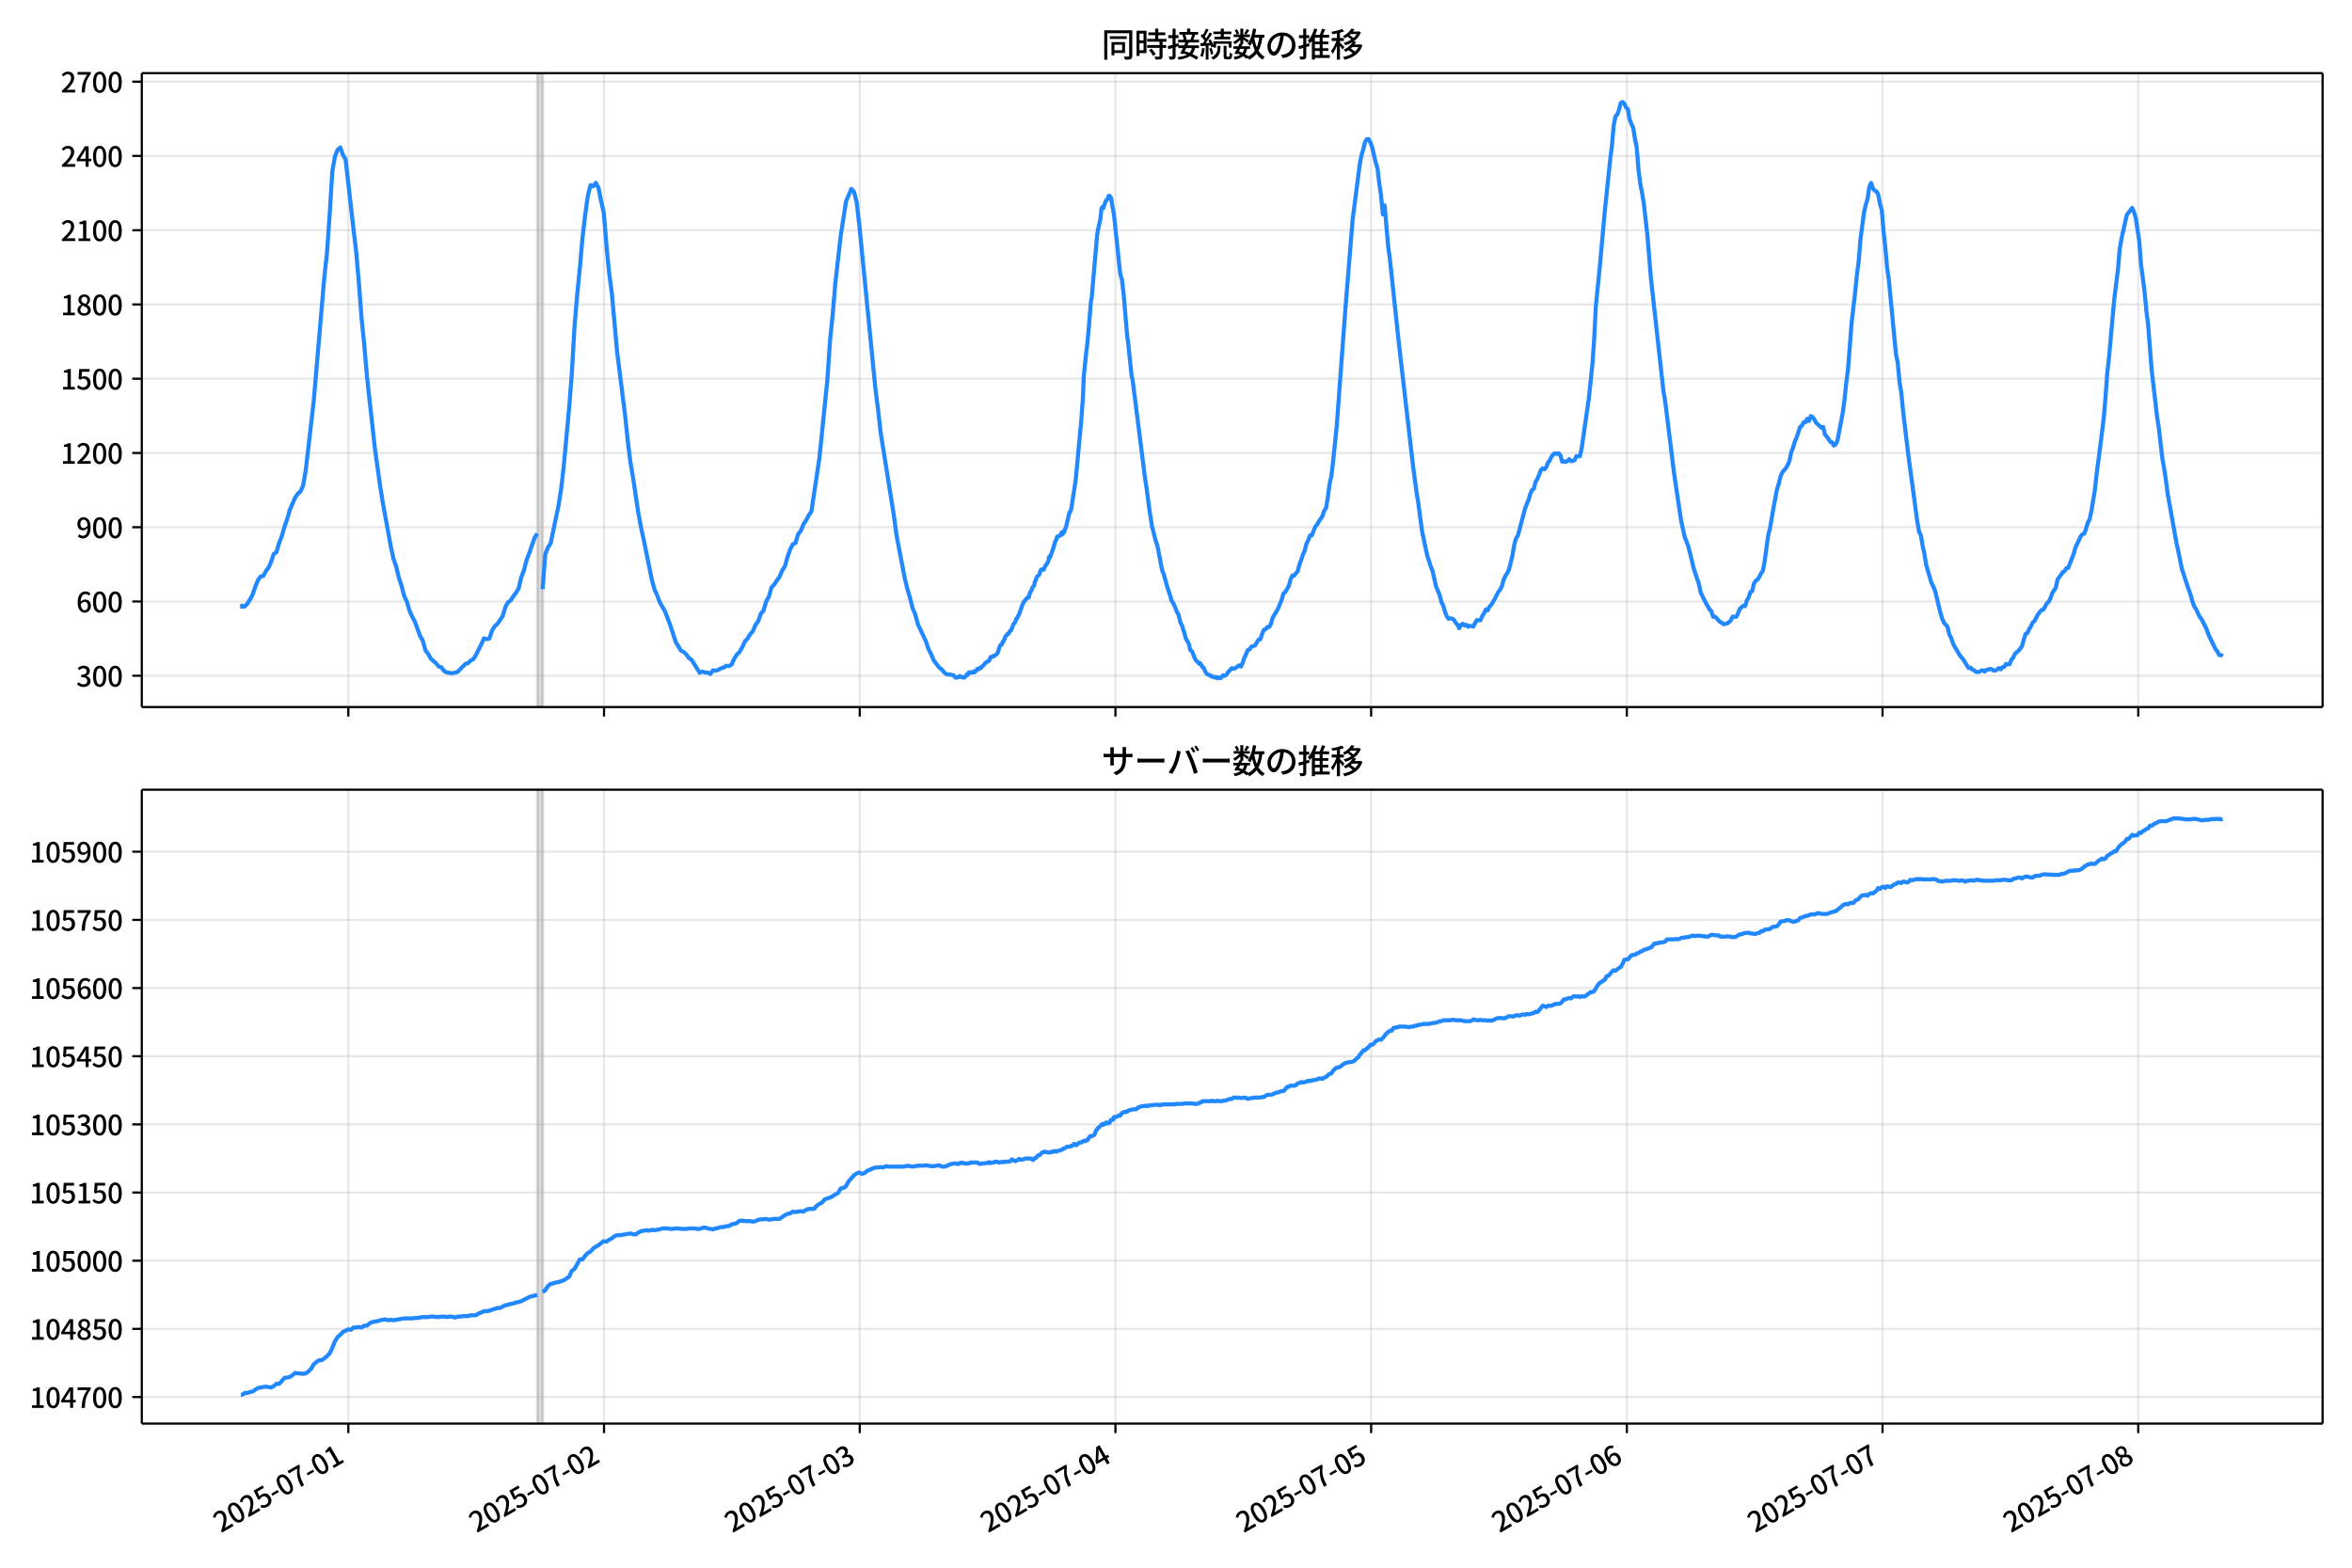<!DOCTYPE svg  PUBLIC '-//W3C//DTD SVG 1.1//EN'  'http://www.w3.org/Graphics/SVG/1.1/DTD/svg11.dtd'>
<svg version="1.1" viewBox="0 0 864 576" xmlns="http://www.w3.org/2000/svg" xmlns:xlink="http://www.w3.org/1999/xlink">
 <defs>
  <style type="text/css">*{stroke-linejoin: round; stroke-linecap: butt}</style>
 </defs>
 <g id="aa">
  <g id="ab">
   <path d="m0 576h864v-576h-864z" fill="#fff"/>
  </g>
  <g id="ac">
   <g id="ad">
    <path d="m52.09 259.78h801.11v-232.9h-801.11z" fill="#fff"/>
   </g>
   <g id="ae">
    <path d="m197.43 259.78h1.957v-232.9h-1.957z" clip-path="url(#e)" fill="#808080" opacity=".3" stroke="#808080"/>
   </g>
   <g id="af">
    <g id="ag">
     <g id="ah">
      <path d="m127.96 259.78v-232.9" clip-path="url(#e)" fill="none" stroke="#b0b0b0" stroke-linecap="square" stroke-opacity=".3" stroke-width=".8"/>
     </g>
     <g id="ai">
      <defs>
       <path id="g" d="m0 0v3.5" stroke="#000" stroke-width=".8"/>
      </defs>
      <use x="127.958" y="259.778" stroke="#000000" stroke-width=".8" xlink:href="#g"/>
     </g>
    </g>
    <g id="aj">
     <g id="ak">
      <path d="m221.89 259.78v-232.9" clip-path="url(#e)" fill="none" stroke="#b0b0b0" stroke-linecap="square" stroke-opacity=".3" stroke-width=".8"/>
     </g>
     <g id="al">
      <use x="221.889" y="259.778" stroke="#000000" stroke-width=".8" xlink:href="#g"/>
     </g>
    </g>
    <g id="am">
     <g id="an">
      <path d="m315.82 259.78v-232.9" clip-path="url(#e)" fill="none" stroke="#b0b0b0" stroke-linecap="square" stroke-opacity=".3" stroke-width=".8"/>
     </g>
     <g id="ao">
      <use x="315.82" y="259.778" stroke="#000000" stroke-width=".8" xlink:href="#g"/>
     </g>
    </g>
    <g id="ap">
     <g id="aq">
      <path d="m409.75 259.78v-232.9" clip-path="url(#e)" fill="none" stroke="#b0b0b0" stroke-linecap="square" stroke-opacity=".3" stroke-width=".8"/>
     </g>
     <g id="ar">
      <use x="409.751" y="259.778" stroke="#000000" stroke-width=".8" xlink:href="#g"/>
     </g>
    </g>
    <g id="as">
     <g id="at">
      <path d="m503.68 259.78v-232.9" clip-path="url(#e)" fill="none" stroke="#b0b0b0" stroke-linecap="square" stroke-opacity=".3" stroke-width=".8"/>
     </g>
     <g id="au">
      <use x="503.682" y="259.778" stroke="#000000" stroke-width=".8" xlink:href="#g"/>
     </g>
    </g>
    <g id="av">
     <g id="aw">
      <path d="m597.61 259.78v-232.9" clip-path="url(#e)" fill="none" stroke="#b0b0b0" stroke-linecap="square" stroke-opacity=".3" stroke-width=".8"/>
     </g>
     <g id="ax">
      <use x="597.614" y="259.778" stroke="#000000" stroke-width=".8" xlink:href="#g"/>
     </g>
    </g>
    <g id="ay">
     <g id="az">
      <path d="m691.54 259.78v-232.9" clip-path="url(#e)" fill="none" stroke="#b0b0b0" stroke-linecap="square" stroke-opacity=".3" stroke-width=".8"/>
     </g>
     <g id="ba">
      <use x="691.545" y="259.778" stroke="#000000" stroke-width=".8" xlink:href="#g"/>
     </g>
    </g>
    <g id="bb">
     <g id="bc">
      <path d="m785.48 259.78v-232.9" clip-path="url(#e)" fill="none" stroke="#b0b0b0" stroke-linecap="square" stroke-opacity=".3" stroke-width=".8"/>
     </g>
     <g id="bd">
      <use x="785.476" y="259.778" stroke="#000000" stroke-width=".8" xlink:href="#g"/>
     </g>
    </g>
   </g>
   <g id="be">
    <g id="bf">
     <g id="bg">
      <path d="m52.09 248.28h801.11" clip-path="url(#e)" fill="none" stroke="#b0b0b0" stroke-linecap="square" stroke-opacity=".3" stroke-width=".8"/>
     </g>
     <g id="bh">
      <defs>
       <path id="f" d="m0 0h-3.5" stroke="#000" stroke-width=".8"/>
      </defs>
      <use x="52.09" y="248.282" stroke="#000000" stroke-width=".8" xlink:href="#f"/>
     </g>
     <g id="bi">
      <!-- 300 -->
      <g transform="translate(27.99 252.27) scale(.1 -.1)">
       <defs>
        <path id="n" transform="scale(.016)" d="m1715-90q-371 0-656 90t-503 240q-217 150-377 323l359 474q211-205 479-359 269-153 634-153 269 0 467 92 199 93 311 266t112 423q0 256-125 451t-429 300q-304 106-835 106v551q467 0 732 105 266 106 384 291 119 186 119 423 0 307-192 489-192 183-531 183-269 0-503-119-233-118-438-316l-384 460q282 256 614 413 333 157 737 157 422 0 748-144 327-144 512-413 186-269 186-659 0-403-221-685-221-281-592-422v-26q269-70 490-227t349-400 128-557q0-422-215-726-214-304-573-468-358-163-787-163z"/>
        <path id="a" transform="scale(.016)" d="m1830-90q-460 0-806 275-346 276-535 823-188 547-188 1366 0 820 188 1357 189 538 535 803 346 266 806 266 461 0 800-269 340-269 528-803 189-534 189-1354 0-819-189-1366-188-547-528-823-339-275-800-275zm0 589q237 0 422 185 186 186 288 599 103 413 103 1091 0 679-103 1082-102 403-288 582-185 180-422 180-236 0-422-180-186-179-292-582-105-403-105-1082 0-678 105-1091 106-413 292-599 186-185 422-185z"/>
       </defs>
       <use xlink:href="#n"/>
       <use transform="translate(57)" xlink:href="#a"/>
       <use transform="translate(114)" xlink:href="#a"/>
      </g>
     </g>
    </g>
    <g id="bj">
     <g id="bk">
      <path d="m52.09 221h801.11" clip-path="url(#e)" fill="none" stroke="#b0b0b0" stroke-linecap="square" stroke-opacity=".3" stroke-width=".8"/>
     </g>
     <g id="bl">
      <use x="52.09" y="220.998" stroke="#000000" stroke-width=".8" xlink:href="#f"/>
     </g>
     <g id="bm">
      <!-- 600 -->
      <g transform="translate(27.99 224.98) scale(.1 -.1)">
       <defs>
        <path id="m" transform="scale(.016)" d="m1971-90q-339 0-634 144-294 144-518 435-224 292-352 733-128 442-128 1044 0 678 147 1161 148 483 397 784 250 301 570 445t665 144q397 0 688-147 292-147 490-359l-403-448q-128 154-327 253-198 99-409 99-307 0-567-182-259-182-413-605-153-422-153-1145 0-608 115-1002t326-589q212-195 493-195 212 0 375 121 163 122 259 343t96 522q0 300-90 511-89 212-259 320-169 109-419 109-211 0-451-134t-458-461l-25 538q134 192 313 323t374 201q196 71 375 71 397 0 694-163 298-163 467-490 170-326 170-825 0-468-195-817-195-348-512-544-317-195-701-195z"/>
       </defs>
       <use xlink:href="#m"/>
       <use transform="translate(57)" xlink:href="#a"/>
       <use transform="translate(114)" xlink:href="#a"/>
      </g>
     </g>
    </g>
    <g id="bn">
     <g id="bo">
      <path d="m52.09 193.71h801.11" clip-path="url(#e)" fill="none" stroke="#b0b0b0" stroke-linecap="square" stroke-opacity=".3" stroke-width=".8"/>
     </g>
     <g id="bp">
      <use x="52.09" y="193.714" stroke="#000000" stroke-width=".8" xlink:href="#f"/>
     </g>
     <g id="bq">
      <!-- 900 -->
      <g transform="translate(27.99 197.7) scale(.1 -.1)">
       <defs>
        <path id="r" transform="scale(.016)" d="m1562-90q-410 0-708 150-297 151-502 356l403 461q141-160 346-256t422-96q224 0 425 102 202 103 352 333 151 230 237 614 87 384 87 941 0 589-115 970t-323 563-496 182q-205 0-372-118-166-118-262-336t-96-525q0-301 86-512 87-211 259-323 173-112 417-112 224 0 460 141 237 141 448 461l32-544q-134-180-313-314t-371-208-384-74q-391 0-689 166-297 167-467 496-169 330-169 823 0 467 195 816t515 541 698 192q339 0 636-138 298-137 519-419 221-281 349-710t128-1018q0-691-141-1187t-391-807q-249-310-563-461-313-150-652-150z"/>
       </defs>
       <use xlink:href="#r"/>
       <use transform="translate(57)" xlink:href="#a"/>
       <use transform="translate(114)" xlink:href="#a"/>
      </g>
     </g>
    </g>
    <g id="br">
     <g id="bs">
      <path d="m52.09 166.43h801.11" clip-path="url(#e)" fill="none" stroke="#b0b0b0" stroke-linecap="square" stroke-opacity=".3" stroke-width=".8"/>
     </g>
     <g id="bt">
      <use x="52.09" y="166.429" stroke="#000000" stroke-width=".8" xlink:href="#f"/>
     </g>
     <g id="bu">
      <!-- 1200 -->
      <g transform="translate(22.29 170.41) scale(.1 -.1)">
       <defs>
        <path id="i" transform="scale(.016)" d="m544 0v608h1037v3277h-845v467q333 58 579 147 247 90 451 218h557v-4109h915v-608h-2694z"/>
        <path id="c" transform="scale(.016)" d="m282 0v429q697 621 1164 1136 468 515 701 956 234 442 234 826 0 256-87 451-86 196-262 301-176 106-445 106-275 0-506-151-230-150-422-368l-416 410q301 333 637 518 336 186 803 186 429 0 749-176t496-493 176-745q0-455-224-919t-615-935q-390-470-889-950 186 20 394 36t374 16h1184v-634h-3046z"/>
       </defs>
       <use xlink:href="#i"/>
       <use transform="translate(57)" xlink:href="#c"/>
       <use transform="translate(114)" xlink:href="#a"/>
       <use transform="translate(171)" xlink:href="#a"/>
      </g>
     </g>
    </g>
    <g id="bv">
     <g id="bw">
      <path d="m52.09 139.15h801.11" clip-path="url(#e)" fill="none" stroke="#b0b0b0" stroke-linecap="square" stroke-opacity=".3" stroke-width=".8"/>
     </g>
     <g id="bx">
      <use x="52.09" y="139.145" stroke="#000000" stroke-width=".8" xlink:href="#f"/>
     </g>
     <g id="by">
      <!-- 1500 -->
      <g transform="translate(22.29 143.13) scale(.1 -.1)">
       <defs>
        <path id="b" transform="scale(.016)" d="m1715-90q-365 0-653 90t-506 237q-217 147-383 307l352 480q134-134 294-246t361-183q202-70 452-70 262 0 473 118 212 119 333 346 122 227 122 541 0 460-247 716-246 256-649 256-224 0-384-64t-365-198l-365 237 141 2240h2387v-627h-1747l-109-1204q154 77 307 118 154 42 340 42 397 0 723-160t518-490q192-329 192-847 0-519-224-887t-586-560q-361-192-777-192z"/>
       </defs>
       <use xlink:href="#i"/>
       <use transform="translate(57)" xlink:href="#b"/>
       <use transform="translate(114)" xlink:href="#a"/>
       <use transform="translate(171)" xlink:href="#a"/>
      </g>
     </g>
    </g>
    <g id="bz">
     <g id="ca">
      <path d="m52.09 111.86h801.11" clip-path="url(#e)" fill="none" stroke="#b0b0b0" stroke-linecap="square" stroke-opacity=".3" stroke-width=".8"/>
     </g>
     <g id="cb">
      <use x="52.09" y="111.861" stroke="#000000" stroke-width=".8" xlink:href="#f"/>
     </g>
     <g id="cc">
      <!-- 1800 -->
      <g transform="translate(22.29 115.85) scale(.1 -.1)">
       <defs>
        <path id="l" transform="scale(.016)" d="m1830-90q-441 0-787 163-345 164-547 448-202 285-202 650 0 314 122 557t314 419 403 291v32q-256 186-442 458-185 272-185 643 0 365 176 640t480 425q304 151 694 151 410 0 704-160t457-439q164-278 164-649 0-237-96-448t-234-381q-137-169-291-278v-32q218-115 397-285 179-169 288-406t109-557q0-346-189-628-189-281-532-448-342-166-803-166zm314 2708q205 198 310 419 106 221 106 464 0 211-83 384t-247 272q-163 99-393 99-288 0-480-183-192-182-192-502 0-256 134-429 135-172 359-294t486-230zm-294-2170q236 0 418 89 183 90 285 253 103 164 103 388 0 211-90 367-89 157-246 272-157 116-368 215t-454 195q-244-173-398-426-153-252-153-553 0-237 118-416 119-179 324-282 205-102 461-102z"/>
       </defs>
       <use xlink:href="#i"/>
       <use transform="translate(57)" xlink:href="#l"/>
       <use transform="translate(114)" xlink:href="#a"/>
       <use transform="translate(171)" xlink:href="#a"/>
      </g>
     </g>
    </g>
    <g id="cd">
     <g id="ce">
      <path d="m52.09 84.577h801.11" clip-path="url(#e)" fill="none" stroke="#b0b0b0" stroke-linecap="square" stroke-opacity=".3" stroke-width=".8"/>
     </g>
     <g id="cf">
      <use x="52.09" y="84.577" stroke="#000000" stroke-width=".8" xlink:href="#f"/>
     </g>
     <g id="cg">
      <!-- 2100 -->
      <g transform="translate(22.29 88.562) scale(.1 -.1)">
       <use xlink:href="#c"/>
       <use transform="translate(57)" xlink:href="#i"/>
       <use transform="translate(114)" xlink:href="#a"/>
       <use transform="translate(171)" xlink:href="#a"/>
      </g>
     </g>
    </g>
    <g id="ch">
     <g id="ci">
      <path d="m52.09 57.293h801.11" clip-path="url(#e)" fill="none" stroke="#b0b0b0" stroke-linecap="square" stroke-opacity=".3" stroke-width=".8"/>
     </g>
     <g id="cj">
      <use x="52.09" y="57.293" stroke="#000000" stroke-width=".8" xlink:href="#f"/>
     </g>
     <g id="ck">
      <!-- 2400 -->
      <g transform="translate(22.29 61.278) scale(.1 -.1)">
       <defs>
        <path id="k" transform="scale(.016)" d="m2170 0v3072q0 192 12 457 13 266 20 458h-26q-90-179-183-365-92-185-195-364l-921-1415h2579v-576h-3328v493l1875 2957h858v-4717h-691z"/>
       </defs>
       <use xlink:href="#c"/>
       <use transform="translate(57)" xlink:href="#k"/>
       <use transform="translate(114)" xlink:href="#a"/>
       <use transform="translate(171)" xlink:href="#a"/>
      </g>
     </g>
    </g>
    <g id="cl">
     <g id="cm">
      <path d="m52.09 30.009h801.11" clip-path="url(#e)" fill="none" stroke="#b0b0b0" stroke-linecap="square" stroke-opacity=".3" stroke-width=".8"/>
     </g>
     <g id="cn">
      <use x="52.09" y="30.009" stroke="#000000" stroke-width=".8" xlink:href="#f"/>
     </g>
     <g id="co">
      <!-- 2700 -->
      <g transform="translate(22.29 33.994) scale(.1 -.1)">
       <defs>
        <path id="j" transform="scale(.016)" d="m1235 0q32 646 109 1187t224 1024 384 941 576 938h-2208v627h3027v-455q-409-512-665-989-256-476-397-969t-205-1053-90-1251h-755z"/>
       </defs>
       <use xlink:href="#c"/>
       <use transform="translate(57)" xlink:href="#j"/>
       <use transform="translate(114)" xlink:href="#a"/>
       <use transform="translate(171)" xlink:href="#a"/>
      </g>
     </g>
    </g>
   </g>
   <g id="cp">
    <path d="m88.504 222.73.186.182.164-.364.678.364.346-.091.923-.909.976-1.546.982-1.819.976-2.819 1.014-2.546.974-1.364.981-.182.922-1.728.978-1.273.978-2.183.978-2.91.978-.637.978-3.365.978-2.456.978-3.456.978-2.728.978-3.456 1.957-4.547.978-1.455.978-.819.978-2.092.978-5.548 2.935-25.374 3.914-45.746.978-8.913.978-14.006.978-15.916.978-5.548.978-2.456.978-.819.978 2.728.978 1.637 2.935 26.011.978 8.185.978 11.277.978 13.005.978 9.55.978 11.459 2.935 26.738 1.957 14.006.978 6.093 2.935 16.007.978 4.456.978 2.819.978 4.093.978 2.91.978 3.82.978 2.001.978 3.365.978 2.183.978 1.819 1.957 5.366.978 1.637.978 3.638.978 1.182.978 1.819 1.957 1.728.978 1.182.978.273.978 1.364.978.546 1.957.273 1.957-.455 2.935-3.001.978-.273.978-1.0.978-.455.978-1.637 1.957-3.911.978-2.092.978.273.978-.182.978-2.91.978-1.637.978-.819 1.957-2.91.978-3.274.978-1.819.978-.637.978-1.546.978-1.273.978-1.637.978-4.093.978-2.546.978-3.82.978-2.456 1.957-5.73.978-1.455m1.957 20.372.978-12.824.978-2.456.978-1.455 2.935-14.006.978-6.275.978-8.731 1.957-21.1.978-12.824.978-17.007.978-11.459.978-9.913.978-11.096.978-8.276.978-7.094.978-3.911.978.455.978-1.273.978 1.819.978 4.911.978 4.274.978 12.005.978 10.095.978 7.276 1.957 21.736 2.935 23.282.978 9.368.978 7.912.978 5.73 1.957 13.096.978 5.184.978 4.456 2.935 14.461.978 3.638.978 2.183.978 2.638 1.957 3.365 1.957 5.184 1.957 6.003 1.957 3.274.978.455.978.909.978 1.364.978.637 2.935 4.729.978-.455.978.364h.978l.978.546.978-1.364.978.182.978-.364.978-.546.978-.273.978-.637.978.091.978-.546.978-2.183.978-1.546.978-.909.978-1.728.978-2.183.978-1.0.978-1.637.978-1.091.978-2.365.978-1.273.978-2.819.978-1.091.978-3.365.978-1.728.978-3.456.978-1.0.978-1.546.978-1.273.978-2.365.978-1.455.978-3.456.978-2.819.978-1.91.978-.455.978-3.274.978-1.182.978-2.456.978-1.455.978-1.819.978-1.455 2.935-19.554 2.935-28.83.978-14.37.978-9.55.978-11.732 1.957-17.189 1.957-12.642 1.957-4.638.978 1.091.978 3.911.978 8.367 5.871 59.752.978 7.731.978 8.64 4.892 30.74.978 7.276 2.935 15.279.978 4.093.978 3.274.978 3.911.978 2.365.978 3.547 2.935 6.275.978 2.91.978 1.91.978 2.274 1.957 2.546.978.728.978 1.182.978.637h.978l1.305.273.326.273.326.455.326.182.652-.091.652-.546.652.455.326-.091.652.273.652-.637.326-.546.326.182.326-.819.326-.182h.326l.326.182.326-.182.326.091.326-.455.326.364.652-.728.326-.546.326.182.326-.091.326-.455.326.091.326-.546.652-.455.652-.909.326-.091.326-.364.652-.273.326-.546.326-.909.326.091.652-.455.326.091.326-.364.652-.455.326-.455.652-2.092.326-.728h.326l.326-.546.326-.819.326-.273.652-1.728.326-.182.326-.546h.326l.652-1.182.326-.091.978-2.456.326-.273.326-.546.326-1.091.326-.091.326-.909.326-.455 1.305-3.729.652-1.273.326-.182.326-.546.326-.273.326-.455.326.182.326-1.364.326-.819.326-.364.326-1.091.652-.728.326-1.455.326-.637.326-1.091.978-.909.326-1.273.326-.546.326-.091.326.182.326-.091.326-.909 1.305-2.092.326-1.728.326.273 1.305-3.729.652-2.274.326-.455.326-1.182.978-.273.326-.455.326-.819.326.728.326-1.091.326.273.326-1.182.326-.728 1.305-5.457.326-.182.326-1.182 1.631-10.641 1.305-14.006.652-6.912.652-8.731.326-8.185.978-9.459.326-2.456.652-7.185.652-8.185.326-1.819 1.957-22.555.326-2.365.326-1.182.652-3.183.326-3.365.326-.546.326.455.978-2.819.326-.182.326-.364.326-1.091.326-.091.652.909.326 2.456.652 3.365 2.283 21.645.326 1.455.326.819.652 5.639 1.305 15.37.326 2.092 1.305 12.642.326 1.091 4.566 36.106.652 4.274.978 7.458.652 4.184.326 2.183.326 1.0.652 2.728.652 2.274.326.819 1.631 8.549.326 1.182.326.546 1.305 4.82 1.305 3.911.326 1.364.326.273.652 1.273.978 2.456.326.455.326.819.652 2.638.652 1.273.326 1.273.326.819.652 2.456.978 1.728.326.819.326 1.728.652.455.978 2.456.652 1.182.652.364.326.637.326-.273.326.364.652 1.182.326.091.978 2.092.652.455.326.091.326.273.326-.091.326.455.652.091.326.273.652-.182.326.455.326-.364.978.364.652-.637.326-.455.652.182.652-.455.652-1.0.652-.637.652-.728.652.273.652-.273 1.305-1.0.652.455.652-1.273.652-1.91 1.305-2.91.652-.273.652-1 1.305-.364 1.305-2.183.652-.091.652-2.001.652-1.455.652-.273.652-.819h.652l.652-1.182.652-2.274 1.305-2.183.652-1.182 1.305-3.092.652-2.365.652-.546 1.305-2.183.652-2.365.652-1.546.652.091.652-.909.652-.637.652-2.456.652-1.728.652-2.092.652-1.364.652-2.638.652-1.182.652-1.819h.652l1.305-3.274.652-.728.652-1.182 1.305-1.91.652-2.001.652-.909.652-3.82.652-5.093.652-2.819.652-5.457 1.305-12.733 3.261-44.018 2.609-32.195 2.609-20.19.652-3.456.652-2.092.652-2.638.652-1.091h.652l.652 1.182.652 1.819 1.305 5.639.652 2.092.652 5.548.652 4.456.652 6.912.652-3.274 1.305 15.006.652 4.82 3.261 30.649 5.218 45.201 1.305 9.822.652 3.911 1.305 9.913 1.305 6.366.652 2.91 1.305 4.093.652 1.637 1.305 5.73 1.305 3.092.652 2.638.652 1.182.652 2.274.652 1.728.652.909.652-.182.652.091.652.455.652 1.091.652.637.652 1.364.652-1.182.652-.455.652.637.652-.273.652.728.652-.364 1.305.273.652-1.364.652-1 1.305.091.652-1.637.652-.909.652-1.455.652.364.652-1.364.652-.637 1.305-2.183 1.305-2.546.652-.819.652-1.273.652-2.365.652-1.455.652-1.0.652-1.273 1.305-5.275.652-3.911.652-2.365.652-.909 2.609-9.822.652-1.819.652-1.455.652-2.274.652-1.455.652-.455.652-2.546.652-1.091.652-1.455.652-1.819.652-.637.652.364.652-.728.652-1.728.652-.819.652-1.364.652-.909.652-.364.652.273.652-.273.652.728.652 2.365.652-.091.652.182.652-.364.652-.637.652.728.652-.091.652-.273.652-1.455h1.305l.652-3.001 2.609-18.099 1.305-12.46.652-9.186.652-12.733 1.305-12.733 1.957-21.736 1.957-18.735.652-5.275.652-7.458.652-3.456.652-.637.652-1.819.652-2.456.652-.364.652.546.652 1.546.652.546.652 3.729.652 1.728.652 1.364.652 4.093.652 3.274.652 8.094.652 5.093.652 3.365.652 4.002 1.305 11.55 1.305 15.916 4.566 41.199.652 3.82 3.261 26.466 2.609 17.553 1.305 5.912 1.305 3.365 1.305 5.184.652 2.91 1.957 5.821.652 3.183 1.957 3.911 1.305 2.274.652.637.652 2.092.652-.091.652.546.652.819.652.637.652.273.652.546 1.305-.364.652-.455.652-.637.652-1.364 1.305.091.652-1.182.652-1.728 1.305-1.182.652.182.652-2.092.652-1.091.652-2.001.652-.364.652-2.728.652-1.091.652-.364.652-1.0.652-1.364.652-.819.652-3.456 1.305-9.55.652-2.546 1.305-7.64 1.305-6.912.652-2.001.652-2.728.652-1.455 1.305-1.546.652-1.182.652-1.455.652-3.183.652-1.637.652-2.274.652-1.455 1.305-3.911.652-.455.652-1.273h.652l.652-1.273.652.819.652-1.819.652.364.652.819.652 1.273 1.305 1.182.652.637.652-.273.652 2.728 1.305 1.637.652 1.091.652.182.652 1.182.652-.455.652-1.273 1.957-10.277.652-4.82.652-6.275.652-5.002 1.305-16.916 1.305-11.368.652-6.457.652-4.82.652-8.185 1.305-9.822.652-2.91.652-2.092.652-4.456.652-1.364.652 2.001.652.819.652.273.652 1.182.652 3.456.652 2.183.652 7.912.652 5.912.652 7.458.652 4.547 2.609 27.284.652 3.092.652 7.094.652 3.82.652 6.821 1.957 16.371 3.261 24.192.652 3.729.652 1.273.652 3.911.652 2.91.652 4.093 1.957 6.639.652 1.273.652 1.546 1.957 8.094.652 2.183.652 1.455 1.305 1.546.652 2.728.652 1.273.652 1.91.652 1.364 1.957 3.274 1.305 1.546 1.305 2.183.652.909.652-.182.652.728.652.273.652.546.652.091.652-.091.652-.455.652-.091.652.455.652-.637.652-.091.652-.273.652.182.652.455h.652l1.305-.909.652.455.652-.819.652-.091.652-1.091.652.182.652-.091.652-1.637.652-.728.652-1.455 1.305-1.091 1.305-1.728.652-2.456.652-2.001.652-.364.652-1.364.652-1.091.652-1.364.652-.546 1.305-2.546 1.305-1.546.652-.091 1.305-2.365.652-.546.652-1.273.652-1.91 1.305-2.001.652-3.001 1.957-2.728.652-.364.652-1.091.652-.091 1.957-5.002.652-2.365 1.957-4.184.652-.819.652-.182.652-1.728.652-2.274.652-1.182.652-2.91 1.305-7.912.652-6.003 1.305-9.913 1.305-10.55.652-7.64.652-9.095.652-5.639 1.305-14.824.652-6.912 1.305-10.368.652-7.731.652-3.729 1.957-8.731 1.957-2.546.652 1.455.652 2.092 1.305 8.64.652 8.549 1.305 10.095.652 6.912.652 5.184 1.305 16.734 1.957 16.916.652 4.184 1.305 11.277.652 3.638.652 4.274.652 5.093 3.261 18.189.652 2.91 1.305 6.457 1.957 6.003 1.305 3.729.652 2.456.652 1.637.652 1 1.305 2.819.652.728 1.957 3.911.652 1.91 2.609 5.366.652.819.652 1.273h.652l.652.455v0" clip-path="url(#e)" fill="none" stroke="#28f" stroke-linecap="square" stroke-width="1.5"/>
   </g>
   <g id="cq">
    <path d="m52.09 259.78v-232.9" fill="none" stroke="#000" stroke-linecap="square" stroke-width=".8"/>
   </g>
   <g id="cr">
    <path d="m853.2 259.78v-232.9" fill="none" stroke="#000" stroke-linecap="square" stroke-width=".8"/>
   </g>
   <g id="cs">
    <path d="m52.09 259.78h801.11" fill="none" stroke="#000" stroke-linecap="square" stroke-width=".8"/>
   </g>
   <g id="ct">
    <path d="m52.09 26.88h801.11" fill="none" stroke="#000" stroke-linecap="square" stroke-width=".8"/>
   </g>
   <g id="cu">
    <!-- 同時接続数の推移 -->
    <g transform="translate(404.64 20.88) scale(.12 -.12)">
     <defs>
      <path id="x" transform="scale(.016)" d="m1587 3936h3232v-518h-3232v518zm320-1114h557v-2534h-557v2534zm301 0h2291v-2086h-2291v512h1734v1069h-1734v505zm-1683 2260h5113v-570h-4524v-5056h-589v5626zm4768 0h595v-4896q0-250-67-397t-227-218q-160-77-426-96t-675-19q-13 83-45 192t-77 218q-45 108-89 185 281-13 527-13 247 0 330 0 83 7 118 42 36 35 36 112v4890z"/>
      <path id="v" transform="scale(.016)" d="m2714 4672h3238v-525h-3238v525zm-244-1235h3712v-538h-3712v538zm20-1184h3635v-531h-3635v531zm1523 3155h595v-2310h-595v2310zm832-2451h589v-2823q0-230-61-364-61-135-227-199-167-70-423-86t-633-16q-20 121-78 285-57 163-121 284 275-6 509-9t310-3q77 6 106 28 29 23 29 93v2810zm-2023-1677 487 282q153-160 313-352t294-381q135-189 206-343l-519-313q-64 153-189 348-124 196-278 394-154 199-314 365zm-2086 3718h1619v-4281h-1619v544h1056v3187h-1056v550zm32-1843h1293v-537h-1293v537zm-320 1843h563v-4832h-563v4832z"/>
      <path id="w" transform="scale(.016)" d="m3866 5408h614v-870h-614v870zm-1479-653h3597v-518h-3597v518zm-230-1485h4e3v-518h-4e3v518zm825 922 519 102q64-160 121-342 58-182 96-352 39-170 45-304l-544-128q-6 134-42 313-35 180-83 365-48 186-112 346zm1856 109 589-71q-96-275-202-557-105-281-195-486l-518 77q58 147 122 329 64 183 118 372t86 336zm-2643-2106h3943v-518h-3943v518zm1408 685 602-115q-167-371-362-784t-390-797-362-685l-525 179q160 288 346 666t368 784 323 752zm-659-2157 358 403q352-102 733-240 381-137 752-304 371-166 697-336 327-169 558-329l-384-461q-218 160-532 336-313 176-685 345-371 170-755 323-384 154-742 263zm1894 1114 583-71q-122-550-353-944-230-393-604-662t-922-435q-547-167-1296-269-25 128-93 269-67 141-137 230 678 64 1168 192t819 349q330 221 531 550 202 330 304 791zm-4684 217q396 90 953 240 557 151 1120 311l77-544q-525-154-1053-311-528-156-963-284l-134 588zm121 2093h1965v-563h-1965v563zm819 1248h576v-5229q0-236-51-374t-192-208q-141-77-355-99-214-23-541-16-13 115-64 288t-109 294q205-6 381-6t234 0q64 0 92 28 29 29 29 93v5229z"/>
      <path id="u" transform="scale(.016)" d="m4058 5408h595v-1798h-595v1798zm-1415-563h3443v-499h-3443v499zm231-992h3008v-499h-3008v499zm-224-877h3475v-1203h-531v729h-2432v-729h-512v1203zm1964-877h551v-1881q0-122 22-157 23-35 106-35 25 0 92 0 68 0 135 0t99 0q51 0 83 54t45 224 19 515q90-70 234-131t259-93q-19-429-83-662-64-234-183-326-118-93-316-93-39 0-103 0t-134 0-138 0q-67 0-99 0-237 0-365 64t-176 218q-48 153-48 422v1881zm-1164-6h550v-455q0-243-48-528-48-284-186-579-137-294-409-572-272-279-727-503-70 90-192 208-121 118-230 195 416 205 665 438 250 234 371 474 122 240 164 467 42 228 42 413v442zm-2240 3309 524-192q-121-244-259-503-137-259-275-496t-259-416l-410 173q122 186 246 438 125 253 240 515 116 263 193 481zm716-743 500-230q-224-359-496-756-272-396-548-764-275-368-518-650l-358 205q179 211 377 483 199 272 387 569 189 298 358 592 170 295 298 551zm-1721-665 307 403q166-154 339-340 173-185 320-364t224-327l-326-460q-77 160-218 348-141 189-314 384-172 196-332 356zm1485-832 435 179q128-211 249-458 122-246 215-474 93-227 137-412l-473-211q-32 185-119 422-86 237-201 486-115 250-243 468zm-1530-583q422 26 998 54 576 29 1184 68l7-499q-570-45-1127-84-556-38-992-70l-70 531zm1702-992 436 135q121-276 214-596t118-556l-454-148q-26 237-112 563-86 327-202 602zm-1363 109 499-83q-57-455-163-897-105-441-253-748-51 32-134 73-83 42-170 83-86 42-144 62 148 294 234 697t131 813zm691 627h525v-2861h-525v2861z"/>
      <path id="p" transform="scale(.016)" d="m224 2022h3187v-499h-3187v499zm51 2247h3111v-487h-3111v487zm1127-1735 563-121q-154-320-333-672t-352-679q-173-326-326-582l-532 173q148 243 324 566t345 669q170 346 311 646zm934-832 563-64q-89-480-262-838t-461-614-701-432-976-298q-25 128-99 269t-157 237q659 102 1085 303 426 202 666 554t342 883zm422 3597 519-211q-147-218-298-436-150-217-278-377l-403 186q121 173 252 413 132 240 208 425zm-1203 109h563v-2957h-563v2957zm-1075-320 448 186q134-192 246-420 112-227 157-393l-467-211q-38 172-147 406t-237 432zm1094-1050 397-236q-160-263-400-529-240-265-519-489-278-224-553-378-51 103-141 237-89 135-179 218 269 109 534 294 266 186 493 416 228 231 368 467zm487-204q83-45 246-145 163-99 352-211t346-211 221-150l-327-423q-83 77-230 198-147 122-317 253-170 132-327 250-156 119-259 189l295 250zm1798 396h2311v-556h-2311v556zm115 1178 615-90q-103-640-263-1235t-384-1101q-224-505-512-889-44 57-134 134t-186 157-166 125q275 339 473 796 199 458 340 995 141 538 217 1108zm1223-1510 614-58q-147-1101-445-1940-297-838-813-1443-515-604-1321-1014-26 71-90 177-64 105-134 208-70 102-128 159 742 346 1212 880 471 535 730 1290 260 755 375 1741zm-1005-135q134-851 387-1597 253-745 659-1305 407-560 1002-874-70-57-154-150-83-93-154-189-70-96-121-179-633 371-1056 988-422 618-688 1434-265 816-425 1783l550 89zm-3309-3065 327 416q377-148 754-330 378-182 701-378 324-195 548-368l-416-435q-211 179-519 378-307 198-666 383-358 186-729 334z"/>
      <path id="t" transform="scale(.016)" d="m3686 4378q-64-493-163-1041-99-547-265-1084-192-653-432-1104t-522-688-595-237q-320 0-596 221-275 221-448 621-172 400-172 931 0 537 220 1017 221 480 611 851 391 372 909 583 519 211 1121 211 576 0 1040-186 464-185 793-515 330-329 502-771 173-441 173-941 0-672-278-1194-278-521-816-851-538-329-1318-444l-378 601q166 20 307 42t263 48q307 70 585 217 279 148 496 375 218 227 342 534 125 308 125 692t-122 713q-121 330-358 573-236 243-582 380-346 138-781 138-525 0-935-186-409-185-694-489-284-304-432-656-147-352-147-678 0-365 89-605 90-240 224-355 135-115 276-115t288 144 297 457q151 314 298 800 147 461 246 982 100 522 145 1021l684-12z"/>
      <path id="q" transform="scale(.016)" d="m2995 2925h2893v-519h-2893v519zm0-1280h2893v-519h-2893v519zm-64-1299h3232v-557h-3232v557zm1312 3577h563v-3763h-563v3763zm429 1466 634-141q-154-390-340-794-185-403-339-684l-512 140q103 199 208 458 106 259 195 528 90 269 154 493zm-1472 25 582-147q-153-518-371-1018-217-499-483-931t-573-758q-38 64-109 160-70 96-147 198-77 103-141 160 416 416 733 1034t509 1302zm128-1203h2720v-537h-2720v-4205h-582v4422l313 320h269zm-3174-2157q396 90 953 240 557 151 1120 311l77-544q-525-154-1053-311-528-156-963-284l-134 588zm121 2093h1965v-563h-1965v563zm819 1248h576v-5229q0-236-51-374t-192-208q-141-77-355-99-214-23-541-16-13 115-64 288t-109 294q205-6 381-6t234 0q64 0 92 28 29 29 29 93v5229z"/>
      <path id="o" transform="scale(.016)" d="m4051 5402 595-109q-281-493-729-941t-1107-806q-39 64-106 144t-141 153q-73 74-137 119 608 288 1011 678t614 762zm-77-557h1511v-493h-1863l352 493zm1293 0h109l109 25 384-179q-192-505-496-905t-695-701q-390-301-845-519-454-217-947-358-44 109-137 253t-176 227q448 109 867 294 419 186 777 445 359 259 631 592t419 730v96zm-1990-954 377 307q167-96 336-218 170-121 320-249 151-128 247-237l-397-332q-90 108-237 236t-317 259q-169 132-329 234zm1107-934 595-109q-307-538-803-1031-496-492-1232-876-38 64-102 144t-138 156q-74 77-138 116 455 217 807 483t604 554q253 288 407 563zm-90-589h1460v-506h-1818l358 506zm1268 0h121l109 26 384-167q-192-614-531-1075t-787-794q-448-332-983-553-534-221-1129-355-45 115-132 269-86 153-176 249 551 96 1043 285 493 189 903 473 410 285 714 669t464 883v90zm-2132-1056 410 339q186-102 384-237 198-134 371-275t282-269l-435-371q-103 128-270 272-166 144-361 288t-381 253zm-2150 3533h589v-5376h-589v5376zm-992-1242h2336v-569h-2336v569zm1024-224 365-160q-96-339-231-707-134-368-291-727-157-358-336-672-179-313-365-537-44 128-134 291t-160 272q173 192 339 457 167 266 323 570 157 304 282 618t208 595zm941 1946 416-467q-314-122-695-221-380-99-784-173-403-74-780-131-20 102-71 236-51 135-102 231 358 58 732 138 375 80 711 179t573 208zm-397-2579q58-45 179-170 122-125 266-266 144-140 259-265t160-183l-352-473q-58 102-157 255-99 154-218 317-118 164-227 311-108 147-185 237l275 237z"/>
     </defs>
     <use xlink:href="#x"/>
     <use transform="translate(100)" xlink:href="#v"/>
     <use transform="translate(200)" xlink:href="#w"/>
     <use transform="translate(300)" xlink:href="#u"/>
     <use transform="translate(400)" xlink:href="#p"/>
     <use transform="translate(500)" xlink:href="#t"/>
     <use transform="translate(600)" xlink:href="#q"/>
     <use transform="translate(700)" xlink:href="#o"/>
    </g>
   </g>
  </g>
  <g id="cv">
   <g id="cw">
    <path d="m52.09 523.06h801.11v-232.9h-801.11z" fill="#fff"/>
   </g>
   <g id="cx">
    <path d="m197.43 523.06h1.957v-232.9h-1.957z" clip-path="url(#d)" fill="#808080" opacity=".3" stroke="#808080"/>
   </g>
   <g id="cy">
    <g id="cz">
     <g id="da">
      <path d="m127.96 523.06v-232.9" clip-path="url(#d)" fill="none" stroke="#b0b0b0" stroke-linecap="square" stroke-opacity=".3" stroke-width=".8"/>
     </g>
     <g id="db">
      <use x="127.958" y="523.055" stroke="#000000" stroke-width=".8" xlink:href="#g"/>
     </g>
     <g id="dc">
      <!-- 2025-07-01 -->
      <g transform="translate(81.169 563.33) rotate(-30) scale(.1 -.1)">
       <defs>
        <path id="h" transform="scale(.016)" d="m301 1536v544h1689v-544h-1689z"/>
       </defs>
       <use xlink:href="#c"/>
       <use transform="translate(57)" xlink:href="#a"/>
       <use transform="translate(114)" xlink:href="#c"/>
       <use transform="translate(171)" xlink:href="#b"/>
       <use transform="translate(228)" xlink:href="#h"/>
       <use transform="translate(263.7)" xlink:href="#a"/>
       <use transform="translate(320.7)" xlink:href="#j"/>
       <use transform="translate(377.7)" xlink:href="#h"/>
       <use transform="translate(413.4)" xlink:href="#a"/>
       <use transform="translate(470.4)" xlink:href="#i"/>
      </g>
     </g>
    </g>
    <g id="dd">
     <g id="de">
      <path d="m221.89 523.06v-232.9" clip-path="url(#d)" fill="none" stroke="#b0b0b0" stroke-linecap="square" stroke-opacity=".3" stroke-width=".8"/>
     </g>
     <g id="df">
      <use x="221.889" y="523.055" stroke="#000000" stroke-width=".8" xlink:href="#g"/>
     </g>
     <g id="dg">
      <!-- 2025-07-02 -->
      <g transform="translate(175.1 563.33) rotate(-30) scale(.1 -.1)">
       <use xlink:href="#c"/>
       <use transform="translate(57)" xlink:href="#a"/>
       <use transform="translate(114)" xlink:href="#c"/>
       <use transform="translate(171)" xlink:href="#b"/>
       <use transform="translate(228)" xlink:href="#h"/>
       <use transform="translate(263.7)" xlink:href="#a"/>
       <use transform="translate(320.7)" xlink:href="#j"/>
       <use transform="translate(377.7)" xlink:href="#h"/>
       <use transform="translate(413.4)" xlink:href="#a"/>
       <use transform="translate(470.4)" xlink:href="#c"/>
      </g>
     </g>
    </g>
    <g id="dh">
     <g id="di">
      <path d="m315.82 523.06v-232.9" clip-path="url(#d)" fill="none" stroke="#b0b0b0" stroke-linecap="square" stroke-opacity=".3" stroke-width=".8"/>
     </g>
     <g id="dj">
      <use x="315.82" y="523.055" stroke="#000000" stroke-width=".8" xlink:href="#g"/>
     </g>
     <g id="dk">
      <!-- 2025-07-03 -->
      <g transform="translate(269.03 563.33) rotate(-30) scale(.1 -.1)">
       <use xlink:href="#c"/>
       <use transform="translate(57)" xlink:href="#a"/>
       <use transform="translate(114)" xlink:href="#c"/>
       <use transform="translate(171)" xlink:href="#b"/>
       <use transform="translate(228)" xlink:href="#h"/>
       <use transform="translate(263.7)" xlink:href="#a"/>
       <use transform="translate(320.7)" xlink:href="#j"/>
       <use transform="translate(377.7)" xlink:href="#h"/>
       <use transform="translate(413.4)" xlink:href="#a"/>
       <use transform="translate(470.4)" xlink:href="#n"/>
      </g>
     </g>
    </g>
    <g id="dl">
     <g id="dm">
      <path d="m409.75 523.06v-232.9" clip-path="url(#d)" fill="none" stroke="#b0b0b0" stroke-linecap="square" stroke-opacity=".3" stroke-width=".8"/>
     </g>
     <g id="dn">
      <use x="409.751" y="523.055" stroke="#000000" stroke-width=".8" xlink:href="#g"/>
     </g>
     <g id="do">
      <!-- 2025-07-04 -->
      <g transform="translate(362.96 563.33) rotate(-30) scale(.1 -.1)">
       <use xlink:href="#c"/>
       <use transform="translate(57)" xlink:href="#a"/>
       <use transform="translate(114)" xlink:href="#c"/>
       <use transform="translate(171)" xlink:href="#b"/>
       <use transform="translate(228)" xlink:href="#h"/>
       <use transform="translate(263.7)" xlink:href="#a"/>
       <use transform="translate(320.7)" xlink:href="#j"/>
       <use transform="translate(377.7)" xlink:href="#h"/>
       <use transform="translate(413.4)" xlink:href="#a"/>
       <use transform="translate(470.4)" xlink:href="#k"/>
      </g>
     </g>
    </g>
    <g id="dp">
     <g id="dq">
      <path d="m503.68 523.06v-232.9" clip-path="url(#d)" fill="none" stroke="#b0b0b0" stroke-linecap="square" stroke-opacity=".3" stroke-width=".8"/>
     </g>
     <g id="dr">
      <use x="503.682" y="523.055" stroke="#000000" stroke-width=".8" xlink:href="#g"/>
     </g>
     <g id="ds">
      <!-- 2025-07-05 -->
      <g transform="translate(456.89 563.33) rotate(-30) scale(.1 -.1)">
       <use xlink:href="#c"/>
       <use transform="translate(57)" xlink:href="#a"/>
       <use transform="translate(114)" xlink:href="#c"/>
       <use transform="translate(171)" xlink:href="#b"/>
       <use transform="translate(228)" xlink:href="#h"/>
       <use transform="translate(263.7)" xlink:href="#a"/>
       <use transform="translate(320.7)" xlink:href="#j"/>
       <use transform="translate(377.7)" xlink:href="#h"/>
       <use transform="translate(413.4)" xlink:href="#a"/>
       <use transform="translate(470.4)" xlink:href="#b"/>
      </g>
     </g>
    </g>
    <g id="dt">
     <g id="du">
      <path d="m597.61 523.06v-232.9" clip-path="url(#d)" fill="none" stroke="#b0b0b0" stroke-linecap="square" stroke-opacity=".3" stroke-width=".8"/>
     </g>
     <g id="dv">
      <use x="597.614" y="523.055" stroke="#000000" stroke-width=".8" xlink:href="#g"/>
     </g>
     <g id="dw">
      <!-- 2025-07-06 -->
      <g transform="translate(550.82 563.33) rotate(-30) scale(.1 -.1)">
       <use xlink:href="#c"/>
       <use transform="translate(57)" xlink:href="#a"/>
       <use transform="translate(114)" xlink:href="#c"/>
       <use transform="translate(171)" xlink:href="#b"/>
       <use transform="translate(228)" xlink:href="#h"/>
       <use transform="translate(263.7)" xlink:href="#a"/>
       <use transform="translate(320.7)" xlink:href="#j"/>
       <use transform="translate(377.7)" xlink:href="#h"/>
       <use transform="translate(413.4)" xlink:href="#a"/>
       <use transform="translate(470.4)" xlink:href="#m"/>
      </g>
     </g>
    </g>
    <g id="dx">
     <g id="dy">
      <path d="m691.54 523.06v-232.9" clip-path="url(#d)" fill="none" stroke="#b0b0b0" stroke-linecap="square" stroke-opacity=".3" stroke-width=".8"/>
     </g>
     <g id="dz">
      <use x="691.545" y="523.055" stroke="#000000" stroke-width=".8" xlink:href="#g"/>
     </g>
     <g id="ea">
      <!-- 2025-07-07 -->
      <g transform="translate(644.75 563.33) rotate(-30) scale(.1 -.1)">
       <use xlink:href="#c"/>
       <use transform="translate(57)" xlink:href="#a"/>
       <use transform="translate(114)" xlink:href="#c"/>
       <use transform="translate(171)" xlink:href="#b"/>
       <use transform="translate(228)" xlink:href="#h"/>
       <use transform="translate(263.7)" xlink:href="#a"/>
       <use transform="translate(320.7)" xlink:href="#j"/>
       <use transform="translate(377.7)" xlink:href="#h"/>
       <use transform="translate(413.4)" xlink:href="#a"/>
       <use transform="translate(470.4)" xlink:href="#j"/>
      </g>
     </g>
    </g>
    <g id="eb">
     <g id="ec">
      <path d="m785.48 523.06v-232.9" clip-path="url(#d)" fill="none" stroke="#b0b0b0" stroke-linecap="square" stroke-opacity=".3" stroke-width=".8"/>
     </g>
     <g id="ed">
      <use x="785.476" y="523.055" stroke="#000000" stroke-width=".8" xlink:href="#g"/>
     </g>
     <g id="ee">
      <!-- 2025-07-08 -->
      <g transform="translate(738.69 563.33) rotate(-30) scale(.1 -.1)">
       <use xlink:href="#c"/>
       <use transform="translate(57)" xlink:href="#a"/>
       <use transform="translate(114)" xlink:href="#c"/>
       <use transform="translate(171)" xlink:href="#b"/>
       <use transform="translate(228)" xlink:href="#h"/>
       <use transform="translate(263.7)" xlink:href="#a"/>
       <use transform="translate(320.7)" xlink:href="#j"/>
       <use transform="translate(377.7)" xlink:href="#h"/>
       <use transform="translate(413.4)" xlink:href="#a"/>
       <use transform="translate(470.4)" xlink:href="#l"/>
      </g>
     </g>
    </g>
   </g>
   <g id="ef">
    <g id="eg">
     <g id="eh">
      <path d="m52.09 513.3h801.11" clip-path="url(#d)" fill="none" stroke="#b0b0b0" stroke-linecap="square" stroke-opacity=".3" stroke-width=".8"/>
     </g>
     <g id="ei">
      <use x="52.09" y="513.304" stroke="#000000" stroke-width=".8" xlink:href="#f"/>
     </g>
     <g id="ej">
      <!-- 104700 -->
      <g transform="translate(10.89 517.29) scale(.1 -.1)">
       <use xlink:href="#i"/>
       <use transform="translate(57)" xlink:href="#a"/>
       <use transform="translate(114)" xlink:href="#k"/>
       <use transform="translate(171)" xlink:href="#j"/>
       <use transform="translate(228)" xlink:href="#a"/>
       <use transform="translate(285)" xlink:href="#a"/>
      </g>
     </g>
    </g>
    <g id="ek">
     <g id="el">
      <path d="m52.09 488.26h801.11" clip-path="url(#d)" fill="none" stroke="#b0b0b0" stroke-linecap="square" stroke-opacity=".3" stroke-width=".8"/>
     </g>
     <g id="em">
      <use x="52.09" y="488.258" stroke="#000000" stroke-width=".8" xlink:href="#f"/>
     </g>
     <g id="en">
      <!-- 104850 -->
      <g transform="translate(10.89 492.24) scale(.1 -.1)">
       <use xlink:href="#i"/>
       <use transform="translate(57)" xlink:href="#a"/>
       <use transform="translate(114)" xlink:href="#k"/>
       <use transform="translate(171)" xlink:href="#l"/>
       <use transform="translate(228)" xlink:href="#b"/>
       <use transform="translate(285)" xlink:href="#a"/>
      </g>
     </g>
    </g>
    <g id="eo">
     <g id="ep">
      <path d="m52.09 463.21h801.11" clip-path="url(#d)" fill="none" stroke="#b0b0b0" stroke-linecap="square" stroke-opacity=".3" stroke-width=".8"/>
     </g>
     <g id="eq">
      <use x="52.09" y="463.211" stroke="#000000" stroke-width=".8" xlink:href="#f"/>
     </g>
     <g id="er">
      <!-- 105000 -->
      <g transform="translate(10.89 467.2) scale(.1 -.1)">
       <use xlink:href="#i"/>
       <use transform="translate(57)" xlink:href="#a"/>
       <use transform="translate(114)" xlink:href="#b"/>
       <use transform="translate(171)" xlink:href="#a"/>
       <use transform="translate(228)" xlink:href="#a"/>
       <use transform="translate(285)" xlink:href="#a"/>
      </g>
     </g>
    </g>
    <g id="es">
     <g id="et">
      <path d="m52.09 438.17h801.11" clip-path="url(#d)" fill="none" stroke="#b0b0b0" stroke-linecap="square" stroke-opacity=".3" stroke-width=".8"/>
     </g>
     <g id="eu">
      <use x="52.09" y="438.165" stroke="#000000" stroke-width=".8" xlink:href="#f"/>
     </g>
     <g id="ev">
      <!-- 105150 -->
      <g transform="translate(10.89 442.15) scale(.1 -.1)">
       <use xlink:href="#i"/>
       <use transform="translate(57)" xlink:href="#a"/>
       <use transform="translate(114)" xlink:href="#b"/>
       <use transform="translate(171)" xlink:href="#i"/>
       <use transform="translate(228)" xlink:href="#b"/>
       <use transform="translate(285)" xlink:href="#a"/>
      </g>
     </g>
    </g>
    <g id="ew">
     <g id="ex">
      <path d="m52.09 413.12h801.11" clip-path="url(#d)" fill="none" stroke="#b0b0b0" stroke-linecap="square" stroke-opacity=".3" stroke-width=".8"/>
     </g>
     <g id="ey">
      <use x="52.09" y="413.119" stroke="#000000" stroke-width=".8" xlink:href="#f"/>
     </g>
     <g id="ez">
      <!-- 105300 -->
      <g transform="translate(10.89 417.1) scale(.1 -.1)">
       <use xlink:href="#i"/>
       <use transform="translate(57)" xlink:href="#a"/>
       <use transform="translate(114)" xlink:href="#b"/>
       <use transform="translate(171)" xlink:href="#n"/>
       <use transform="translate(228)" xlink:href="#a"/>
       <use transform="translate(285)" xlink:href="#a"/>
      </g>
     </g>
    </g>
    <g id="fa">
     <g id="fb">
      <path d="m52.09 388.07h801.11" clip-path="url(#d)" fill="none" stroke="#b0b0b0" stroke-linecap="square" stroke-opacity=".3" stroke-width=".8"/>
     </g>
     <g id="fc">
      <use x="52.09" y="388.072" stroke="#000000" stroke-width=".8" xlink:href="#f"/>
     </g>
     <g id="fd">
      <!-- 105450 -->
      <g transform="translate(10.89 392.06) scale(.1 -.1)">
       <use xlink:href="#i"/>
       <use transform="translate(57)" xlink:href="#a"/>
       <use transform="translate(114)" xlink:href="#b"/>
       <use transform="translate(171)" xlink:href="#k"/>
       <use transform="translate(228)" xlink:href="#b"/>
       <use transform="translate(285)" xlink:href="#a"/>
      </g>
     </g>
    </g>
    <g id="fe">
     <g id="ff">
      <path d="m52.09 363.03h801.11" clip-path="url(#d)" fill="none" stroke="#b0b0b0" stroke-linecap="square" stroke-opacity=".3" stroke-width=".8"/>
     </g>
     <g id="fg">
      <use x="52.09" y="363.026" stroke="#000000" stroke-width=".8" xlink:href="#f"/>
     </g>
     <g id="fh">
      <!-- 105600 -->
      <g transform="translate(10.89 367.01) scale(.1 -.1)">
       <use xlink:href="#i"/>
       <use transform="translate(57)" xlink:href="#a"/>
       <use transform="translate(114)" xlink:href="#b"/>
       <use transform="translate(171)" xlink:href="#m"/>
       <use transform="translate(228)" xlink:href="#a"/>
       <use transform="translate(285)" xlink:href="#a"/>
      </g>
     </g>
    </g>
    <g id="fi">
     <g id="fj">
      <path d="m52.09 337.98h801.11" clip-path="url(#d)" fill="none" stroke="#b0b0b0" stroke-linecap="square" stroke-opacity=".3" stroke-width=".8"/>
     </g>
     <g id="fk">
      <use x="52.09" y="337.98" stroke="#000000" stroke-width=".8" xlink:href="#f"/>
     </g>
     <g id="fl">
      <!-- 105750 -->
      <g transform="translate(10.89 341.96) scale(.1 -.1)">
       <use xlink:href="#i"/>
       <use transform="translate(57)" xlink:href="#a"/>
       <use transform="translate(114)" xlink:href="#b"/>
       <use transform="translate(171)" xlink:href="#j"/>
       <use transform="translate(228)" xlink:href="#b"/>
       <use transform="translate(285)" xlink:href="#a"/>
      </g>
     </g>
    </g>
    <g id="fm">
     <g id="fn">
      <path d="m52.09 312.93h801.11" clip-path="url(#d)" fill="none" stroke="#b0b0b0" stroke-linecap="square" stroke-opacity=".3" stroke-width=".8"/>
     </g>
     <g id="fo">
      <use x="52.09" y="312.933" stroke="#000000" stroke-width=".8" xlink:href="#f"/>
     </g>
     <g id="fp">
      <!-- 105900 -->
      <g transform="translate(10.89 316.92) scale(.1 -.1)">
       <use xlink:href="#i"/>
       <use transform="translate(57)" xlink:href="#a"/>
       <use transform="translate(114)" xlink:href="#b"/>
       <use transform="translate(171)" xlink:href="#r"/>
       <use transform="translate(228)" xlink:href="#a"/>
       <use transform="translate(285)" xlink:href="#a"/>
      </g>
     </g>
    </g>
   </g>
   <g id="fq">
    <path d="m88.504 512.47h.35l.678-.334.346-.334h.923l.976-.334.982-.167 1.991-1.336 2.877-.501 1.957.334.978-.501.978-.835h.978l.978-1.002.978-1.169 1.957-.334.978-.668.978-.835.978.167h.978l.978.167.978-.167.978-.668.978-1.002.978-1.67.978-.835.978-.668h.978l.978-.668.978-.835.978-1.002.978-2.004.978-2.505.978-1.503.978-.835.978-1.002 1.957-1.002.978.167.978-.835h.978l.978-.167.978.167.978-.668h.978l.978-.835.978-.501 1.957-.334.978-.334 1.957-.334.978.334.978-.167.978.167 3.914-.668h2.935l.978-.167h.978l1.957-.334h1.957l.978-.167h.978l.978.167h.978l.978-.167h.978l.978.167.978-.167h.978l.978.334.978-.334h.978l.978-.167h1.957l.978-.334h1.957l.978-.668.978-.334.978-.501h.978l.978-.167 2.935-1.002h.978l1.957-1.002.978-.167.978-.334.978-.167.978-.334.978-.167.978-.334 2.935-1.503.978-.334.978-.167.978-.334m1.957-1.002.978-.668.978-1.503.978-.835.978-.167.978-.334.978-.167 1.957-.668 1.957-1.336.978-2.171.978-.668 1.957-3.506h.978l.978-1.336.978-1.002.978-.501.978-1.169.978-.668.978-.501.978-.835.978-.668.978.167.978-.668.978-.501.978-.835.978-.334h.978l3.914-.668.978.334h.978l.978-.668.978-.501 1.957-.334.978.167.978-.334.978.167 1.957-.334.978-.334h1.957l.978.167h.978l.978-.167h.978l.978.167h1.957l.978-.167h1.957l.978.167h.978l.978-.334.978-.167.978.334 1.957.334.978-.334.978-.167.978-.334h.978l.978-.334h.978l.978-.668.978-.167.978-.334.978-.835h.978l.978.167h1.957l.978.167.978-.167.978-.501.978-.167h.978l.978-.167.978.334 1.957-.334h1.957l1.957-1.336.978-.501.978-.167.978-.668.978.167 1.957-.334.978.167.978-.668.978-.334h1.957l.978-1.169.978-.668.978-.501.978-1.169 1.957-.668.978-.501.978-.668.978-.501.978-1.67.978-.167.978-.668.978-1.837.978-1.002.978-1.169.978-.668.978-.334.978.501.978-.334.978-.835.978-.334.978-.501.978-.334h.978l.978-.167.978.167.978-.501.978.167h5.871l.978-.334 1.957.334 1.957-.334h1.957l.978-.167 1.957.334h.978l1.957-.334.978.501h.978l.978-.334.978-.501 1.631-.334h.652l.326.167h.652l.326-.334h.652l.326-.167.652.334h1.957l.326-.334h2.609l.326.167.326.334h.652l.326-.167h.978l.326-.167h.978l.326-.334.326.334h.326l.326-.167h.978l.326-.334h.652l.652.334h.326l.326-.167h.978l.326-.167.326.167.326-.167h1.305l.326-.167.652-.668.326.334h.326l.652.334.978-.501.326-.334.652.334h.326l.326-.167h.326l.652-.334h.652l.326.167.326-.167h.652l.326.167.326.334h.326l.652-.668h.326l.652-.835.326-.167h.326l.978-1.002.326-.167h.326l.326-.167.326.167h.652l.326.167h.652l.652-.334.326.167.326-.334h.652l.326.167.652-.334h.326l.326-.167h.326l.652-.334.326-.334h.326l.652-.334.326-.334h1.305l.326-.334h.326l.326-.167.326-.501.326.334.326-.167.326.334.326-.501.326-.167.326-.334h.652l.326-.167.326-.334h.326l.326-.167.326.167.326-.334h.326l.978-1.503h.652l.978-.501.652-1.67.326-.334.326-.501.326-.167 1.305-1.336.326.334.652-.334.326-.501h.326l.326.334.326-.167h.326l.326-.835.326-.334h.652l.326-1.002.326.167 1.305-.668h.652l.326-.668.326-.167.326-.334.326-.167h.326l.326-.167.326.167.326-.167.326-.334.326-.167h.326l.326-.167h.326l.326-.167h1.305l.652-.668h.326l.978-.501h.978l.326-.167h.326l.326.167h.326l.652-.334h1.305l.326-.167h1.957l.326.167.326-.167h.326l.326-.167h4.566l.326-.167h2.609l.326-.167h3.261l.326.167h1.305l.978-.501h.326l.326-.334.326-.167h3.261l.326-.167.326.167h1.305l.326-.167.326.167h1.305l.326-.167h.652l.652-.167.652-.334h.326l.326-.167h.652l.652-.501h.652l.652.167.652-.167.652.167h.652l.652-.167.652.167.652.334 1.305-.334h.652l.652-.167h1.957l.652-.167h.652l.652-.501.652-.334h1.305l.652-.167 1.305-.668h.652l.652-.334.652-.167h.652l.652-.668.652-.835.652-.167.652-.334h1.305l.652-.167.652-.668.652-.167.652-.334.652.167 1.305-.334.652-.334.652.167.652-.334h.652l1.305-.334.652-.334h.652l.652.167.652-.501.652-.167.652-.668.652-.501.652-.167.652-1.002.652-.668.652-.501h.652l.652-.334 1.305-1.002.652-.334 1.305-.334h.652l.652-.167.652-.334.652-.668.652-.501.652-1.002.652-.668.652-1.002h.652l.652-.668.652-.501.652-.835h.652l.652-.501.652-.835 1.305-.668.652.167.652-.668 1.305-1.67 1.305-1.002h.652l.652-1.002.652-.167h.652l.652-.334h2.609l.652.167h.652l.652-.167h.652l.652-.334h.652l.652-.334h.652l1.305-.334h1.957l1.305-.334h.652l1.305-.334.652-.334h.652l.652-.334h2.609l.652-.167h.652l.652.167h1.957l1.305.334h1.957l.652-.167.652-.501 1.305.334h.652l.652-.167.652.167h1.305l.652.167.652-.167.652.167.652-.167 1.305-.668.652-.167h1.305l.652.167.652-.167 1.305-.668h.652l.652.167.652-.167.652-.334h.652l.652.167.652-.334.652-.167.652.167.652-.334.652.167 1.957-.501.652-.501.652.167.652-.668 1.305-1.67.652.167.652.334.652-.501h1.305l1.305-.668h1.305l.652-.167.652-.668.652-.835h.652l.652-.334.652-.167.652.167.652-.668.652-.167.652.167.652-.167.652.334.652-.334.652.167.652-.167 1.957-1.503h.652l.652-.334 1.305-2.171.652-.835.652-.334.652-.501.652-.334.652-1.336.652-.167.652-.668.652-.835.652-.501.652.167 1.305-1.002.652-.334.652-1.169.652-1.503.652-.167h.652l1.305-1.503.652-.167h.652l.652-.501.652-.167.652-.501.652-.167.652-.501 1.305-.334.652-.334.652-.167 1.305-1.503h.652l1.305-.334h.652l1.305-.334.652-.835h2.609l.652-.167.652.167.652-.167.652-.334.652-.167h.652l.652-.167h.652l.652-.167.652-.334h.652l.652.167.652-.167h1.305l.652.167h.652l.652.167h.652l1.305-.668h.652l.652.167h1.305l.652.501h1.957l.652-.167.652.167h.652l.652.167h.652l.652-.167.652-.501.652-.334h.652l.652-.334.652-.167h.652l.652-.167.652.334h.652l.652.167h.652l.652-.334h.652l.652-.668h.652l.652-.501.652-.167h.652l.652-.167.652-.501.652-.334h.652l.652-.167.652-.668.652-1.002.652-.167h.652l.652-.334h1.305l.652.334.652.167h.652l.652-.334.652-.167.652-.835.652-.167.652-.334 1.957-.501.652-.334h1.305l.652-.167.652-.334 1.305.334h1.957l.652-.167.652-.334 1.957-.501 1.957-1.503.652-.668.652-.334.652-.167.652.167.652-.501h1.305l.652-.835 1.305-.668.652-.835.652-.501h.652l.652-.167.652.334.652-.668.652-.334.652.167 1.305-1.002.652-1.002.652.334.652-.668.652-.167.652.501.652-.668 1.305.334 1.305-1.002.652-.167.652-.501h.652l.652.167.652-.501h.652l.652.334.652-.167.652-.835.652.167 1.957-.501.652.167.652-.167.652.167h3.261l.652-.167 1.305.334.652.501h.652l.652.167 1.305-.334h1.957l.652-.167h1.305l.652.167h.652l.652-.167.652.167.652.334.652-.334h.652l.652-.167h.652l.652.167.652-.334h.652l.652.167h.652l.652.167h3.914l.652-.167h1.957l.652-.167h1.305l.652.167h1.305l.652-.501 1.957-.501h.652l.652.334.652-.501.652-.167h.652l1.305.334h.652l.652-.501.652-.167h1.305l.652-.334.652-.167h1.305l.652.167.652-.167.652.167h2.609l.652-.334h.652l.652-.167 1.957-1.002h1.305l.652-.167h1.305l1.305-.668.652-.668.652-.334.652-.501h.652l.652-.334.652.167h.652l.652-.501.652-.668.652-.334.652-.501.652.334.652-.334.652-1.002.652-.334.652-.501.652-.334.652-.501h.652l.652-1.169.652-.835 1.957-1.503.652-1.002h.652l1.305-1.503.652.334.652-.167h.652l.652-1.002.652.167.652-.668.652-.334.652-.501.652-.167.652-1.002h.652l.652-.501 1.957-1.002.652-.167h1.957l.652-.167.652-.334.652-.167.652-.334h2.609l.652.167h.652l.652.167h1.957l.652-.167h1.305l1.957.501h.652l.652-.167h1.305l1.305-.334.652.167.652-.167h1.305l.652.167.652-.167v0" clip-path="url(#d)" fill="none" stroke="#28f" stroke-linecap="square" stroke-width="1.5"/>
   </g>
   <g id="fr">
    <path d="m52.09 523.06v-232.9" fill="none" stroke="#000" stroke-linecap="square" stroke-width=".8"/>
   </g>
   <g id="fs">
    <path d="m853.2 523.06v-232.9" fill="none" stroke="#000" stroke-linecap="square" stroke-width=".8"/>
   </g>
   <g id="ft">
    <path d="m52.09 523.06h801.11" fill="none" stroke="#000" stroke-linecap="square" stroke-width=".8"/>
   </g>
   <g id="fu">
    <path d="m52.09 290.16h801.11" fill="none" stroke="#000" stroke-linecap="square" stroke-width=".8"/>
   </g>
   <g id="fv">
    <!-- サーバー数の推移 -->
    <g transform="translate(404.64 284.16) scale(.12 -.12)">
     <defs>
      <path id="z" transform="scale(.016)" d="m4685 2893q0-621-84-1111-83-489-288-877-204-387-569-691t-928-560l-544 512q448 167 781 371 333 205 550 503 218 298 323 739 106 442 106 1075v1620q0 192-10 339-9 147-22 217h723q-6-70-22-217t-16-339v-1581zm-2304 2086q-7-64-23-199-16-134-16-313v-2317q0-128 6-256 7-128 13-224 7-96 13-140h-710q6 44 12 140 7 96 13 221 7 125 7 259v2317q0 122-10 256-9 135-28 256h723zm-1978-1197q45-12 144-22t237-20q138-9 285-9h4217q237 0 394 13t246 26v-679q-76 7-240 13-163 6-393 6h-4224q-147 0-282-3-134-3-234-10-99-6-150-12v697z"/>
      <path id="s" transform="scale(.016)" d="m621 2854q109-6 265-16 157-9 339-16 183-6 349-6 128 0 352 0t509 0 598 0q314 0 624 0 311 0 586 0t486 0q212 0 327 0 230 0 416 16t301 22v-793q-109 6-308 19-198 13-409 13-109 0-324 0-214 0-489 0t-586 0q-310 0-624 0-313 0-598 0t-509 0-352 0q-262 0-525-10-262-9-428-22v793z"/>
      <path id="y" transform="scale(.016)" d="m4941 5037q83-109 176-269t182-320q90-160 154-288l-416-179q-96 192-240 448t-272 435l416 173zm723 275q83-122 182-282 100-160 196-317 96-156 153-271l-416-186q-102 205-246 454-144 250-279 429l410 173zm-4339-3360q102 262 201 556 100 295 183 612t144 630q61 314 93 602l723-147q-19-83-45-183-26-99-48-195t-42-166q-32-154-86-394t-131-512-164-551q-86-278-182-514-115-301-269-618-153-317-326-618-173-300-346-550l-697 294q301 397 563 874t429 880zm3155 198q-96 250-215 531-118 282-243 567-124 285-246 534-122 250-224 429l659 218q96-179 221-429t253-535q128-284 249-566 122-281 218-525 90-230 195-518 106-288 211-592 106-304 195-589 90-285 154-515l-729-237q-84 352-199 736t-240 768-259 723z"/>
     </defs>
     <use xlink:href="#z"/>
     <use transform="translate(100)" xlink:href="#s"/>
     <use transform="translate(200)" xlink:href="#y"/>
     <use transform="translate(300)" xlink:href="#s"/>
     <use transform="translate(400)" xlink:href="#p"/>
     <use transform="translate(500)" xlink:href="#t"/>
     <use transform="translate(600)" xlink:href="#q"/>
     <use transform="translate(700)" xlink:href="#o"/>
    </g>
   </g>
  </g>
 </g>
 <defs>
  <clipPath id="e">
   <rect x="52.09" y="26.88" width="801.11" height="232.9"/>
  </clipPath>
  <clipPath id="d">
   <rect x="52.09" y="290.16" width="801.11" height="232.9"/>
  </clipPath>
 </defs>
</svg>

